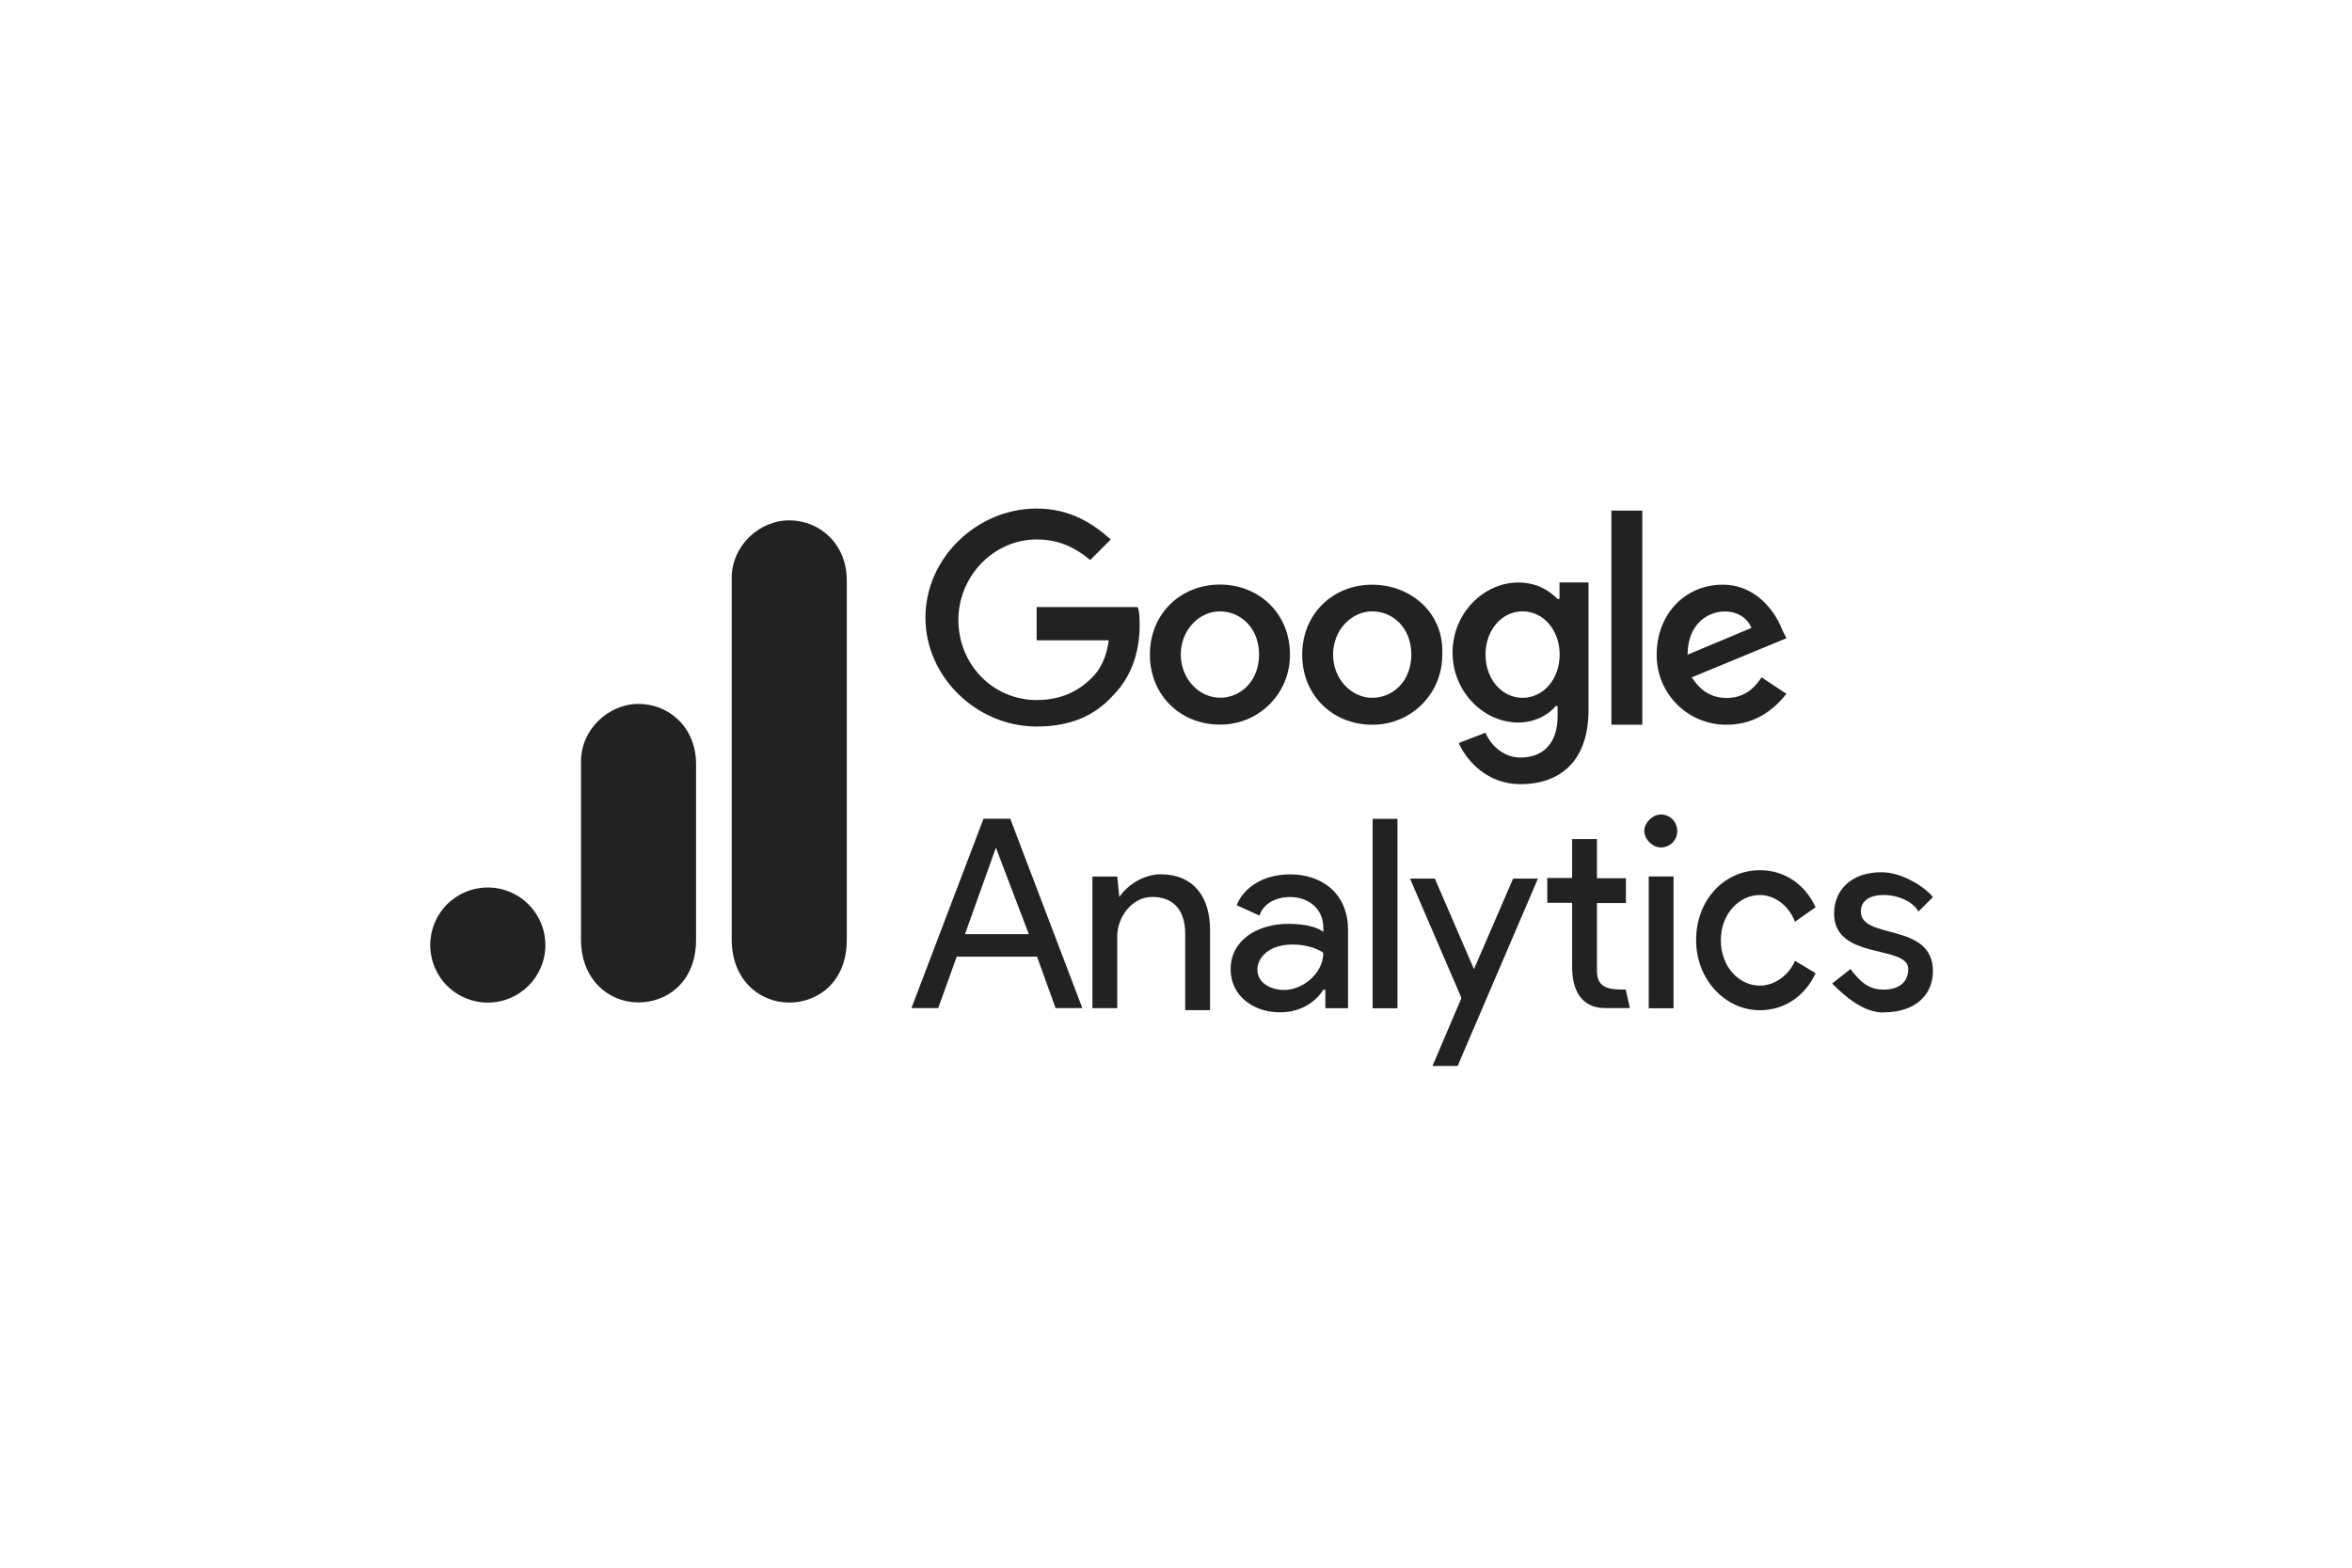 <?xml version="1.0" encoding="UTF-8"?>
<svg width="300px" height="200px" viewBox="0 0 300 200" version="1.1" xmlns="http://www.w3.org/2000/svg" xmlns:xlink="http://www.w3.org/1999/xlink">
    <title>GA</title>
    <g id="GA" stroke="none" stroke-width="1" fill="none" fill-rule="evenodd">
        <rect fill="#FFFFFF" x="0" y="0" width="300" height="200"></rect>
        <g id="google-analytics" transform="translate(54, 64)" fill="#222222" stroke-linecap="round" stroke-linejoin="round">
            <g id="Group" transform="translate(0.88, 0.88)">
                <g transform="translate(60.94, 0)" id="Shape">
                    <path d="M11.206,43.261 L15.409,54.296 L7.265,54.296 L11.208,43.261 L11.206,43.261 Z M9.629,39.565 L0.435,63.73 L3.849,63.73 L6.213,57.165 L16.456,57.165 L18.82,63.73 L22.234,63.73 L13.04,39.565 L9.625,39.565 L9.629,39.565 Z M59.261,63.751 L62.429,63.751 L62.429,39.582 L59.261,39.582 L59.261,63.747 L59.261,63.751 Z M26.965,49.548 C28.016,47.971 30.133,46.658 32.219,46.658 C36.421,46.658 38.523,49.548 38.523,53.75 L38.523,63.994 L35.355,63.994 L35.355,54.278 C35.355,50.864 33.516,49.549 31.152,49.549 C28.524,49.549 26.687,52.177 26.687,54.541 L26.687,63.735 L23.519,63.735 L23.519,46.944 L26.687,46.944 L26.951,49.572 L26.965,49.548 Z M41.151,58.759 C41.151,55.063 44.565,52.98 48.507,52.98 C50.871,52.98 52.45,53.508 52.972,54.03 L52.972,53.502 C52.972,50.875 50.871,49.56 48.77,49.56 C46.93,49.56 45.355,50.348 44.827,51.924 L41.937,50.611 C42.465,49.034 44.565,46.668 48.766,46.668 C52.708,46.668 56.123,49.032 56.123,53.761 L56.123,63.744 L53.231,63.744 L53.231,61.38 L52.967,61.38 C52.179,62.693 50.34,64.27 47.451,64.27 C44.037,64.27 41.147,62.168 41.147,58.754 M52.967,56.672 C52.967,56.672 51.654,55.621 49.025,55.621 C45.857,55.621 44.56,57.46 44.56,58.789 C44.56,60.628 46.399,61.417 47.974,61.417 C50.338,61.417 52.965,59.316 52.965,56.688"></path>
                    <path d="M66.896,71.109 L70.592,62.441 L64.027,47.205 L67.195,47.205 L72.186,58.763 L77.178,47.205 L80.346,47.205 L70.103,71.109 L66.935,71.109 L66.896,71.109 Z M113.131,52.717 C112.343,50.616 110.503,49.303 108.666,49.303 C106.038,49.303 103.675,51.667 103.675,55.083 C103.675,58.499 106.038,60.863 108.666,60.863 C110.505,60.863 112.362,59.55 113.131,57.695 L115.759,59.272 C114.446,62.161 111.816,64.001 108.666,64.001 C104.201,64.001 100.522,60.058 100.522,55.069 C100.522,49.815 104.218,46.137 108.666,46.137 C111.834,46.137 114.446,47.976 115.759,50.866 L113.131,52.705 L113.131,52.717 Z"></path>
                    <path d="M124.423,64.275 C128.626,64.275 130.728,61.912 130.728,59.022 C130.728,52.717 121.533,55.079 121.533,51.404 C121.533,50.091 122.584,49.303 124.423,49.303 C126.262,49.303 128.119,50.091 128.888,51.404 L130.728,49.565 C129.677,48.252 126.785,46.397 124.163,46.397 C120.22,46.397 118.121,48.761 118.121,51.651 C118.121,57.693 127.577,55.593 127.577,58.744 C127.577,60.32 126.526,61.371 124.409,61.371 C122.292,61.371 121.241,60.058 120.206,58.744 L117.872,60.6 C119.449,62.177 121.815,64.296 124.437,64.296 L124.423,64.275 Z M94.477,63.751 L97.645,63.751 L97.645,46.939 L94.477,46.939 L94.477,63.751 Z"></path>
                    <path d="M16.407,12.866 L16.407,16.808 L25.601,16.808 C25.337,18.909 24.55,20.504 23.5,21.537 C22.187,22.85 20.085,24.427 16.407,24.427 C10.891,24.427 6.424,19.962 6.424,14.184 C6.424,8.668 10.889,3.941 16.407,3.941 C19.575,3.941 21.66,5.254 23.236,6.568 L25.863,3.942 C23.5,1.841 20.61,0 16.407,0 C8.789,0 2.221,6.304 2.221,13.904 C2.221,21.504 8.786,27.808 16.407,27.808 C20.61,27.808 23.764,26.495 26.125,23.866 C28.753,21.238 29.54,17.824 29.54,14.934 C29.54,14.145 29.54,13.094 29.276,12.57 L16.405,12.57 L16.407,12.866 Z M39.783,9.698 C34.792,9.698 30.851,13.394 30.851,18.63 C30.851,23.866 34.793,27.562 39.783,27.562 C42.158,27.583 44.443,26.649 46.122,24.969 C47.802,23.289 48.736,21.005 48.715,18.63 C48.715,13.376 44.773,9.698 39.783,9.698 L39.783,9.698 Z M39.783,24.13 C37.155,24.13 34.792,21.766 34.792,18.614 C34.792,15.462 37.155,13.116 39.783,13.116 C42.411,13.116 44.776,15.228 44.776,18.624 C44.776,22.021 42.412,24.14 39.785,24.14 L39.783,24.13 Z M82.852,11.537 C81.801,10.486 80.224,9.435 77.861,9.435 C73.396,9.435 69.455,13.378 69.455,18.367 C69.455,23.357 73.397,27.299 77.861,27.299 C79.962,27.299 81.803,26.249 82.59,25.198 L82.854,25.198 L82.854,26.511 C82.854,29.925 81.015,31.764 78.125,31.764 C75.761,31.764 74.182,29.925 73.66,28.596 L70.245,29.909 C71.296,32.273 73.941,35.163 78.126,35.163 C82.856,35.163 86.794,32.535 86.794,25.707 L86.794,9.421 L83.098,9.421 L83.098,11.523 L82.852,11.537 Z M78.387,24.145 C75.759,24.145 73.658,21.782 73.658,18.63 C73.658,15.477 75.759,13.112 78.385,13.112 C81.011,13.112 83.114,15.476 83.114,18.628 C83.114,21.78 81.013,24.144 78.385,24.144 L78.387,24.145 Z M59.208,9.713 C54.217,9.713 50.276,13.409 50.276,18.645 C50.276,23.881 54.219,27.577 59.208,27.577 C61.584,27.599 63.868,26.665 65.548,24.985 C67.227,23.305 68.162,21.021 68.14,18.645 C68.42,13.394 64.196,9.715 59.206,9.715 L59.208,9.713 Z M59.208,24.145 C56.58,24.145 54.217,21.782 54.217,18.63 C54.217,15.477 56.58,13.114 59.208,13.114 C61.836,13.114 64.196,15.215 64.196,18.63 C64.196,22.044 61.832,24.145 59.205,24.145 L59.208,24.145 Z M89.716,0.259 L93.658,0.259 L93.658,27.579 L89.716,27.579 L89.716,0.259 Z M104.426,24.163 C102.325,24.163 101.012,23.112 99.961,21.535 L112.043,16.544 L111.515,15.493 C110.727,13.392 108.347,9.713 103.898,9.713 C99.169,9.713 95.492,13.409 95.492,18.645 C95.471,21.021 96.405,23.305 98.085,24.985 C99.765,26.665 102.049,27.599 104.424,27.577 C108.627,27.577 110.989,24.95 112.042,23.635 L108.874,21.534 C107.823,23.111 106.51,24.161 104.408,24.161 L104.426,24.163 Z M104.162,13.128 C105.739,13.128 107.052,13.916 107.576,15.229 L99.433,18.644 C99.433,14.701 102.061,13.128 104.162,13.128 Z"></path>
                </g>
                <path d="M38.452,8.844 L38.452,54.986 C38.452,60.15 42.018,63.026 45.792,63.026 C49.287,63.026 53.131,60.562 53.131,54.986 L53.131,9.194 C53.131,4.46 49.636,1.503 45.792,1.503 C41.948,1.503 38.452,4.764 38.452,8.842 L38.452,8.844 Z" id="Path" fill-rule="nonzero"></path>
                <path d="M19.226,32.264 L19.226,54.968 C19.226,60.132 22.792,63.008 26.565,63.008 C30.061,63.008 33.905,60.544 33.905,54.968 L33.905,32.613 C33.905,27.861 30.409,24.922 26.565,24.922 C22.722,24.922 19.226,28.183 19.226,32.261 L19.226,32.264 Z M-2.5701098e-05,55.686 C-0.005,53.738 0.767,51.868 2.144,50.49 C3.522,49.112 5.392,48.34 7.341,48.345 C11.395,48.345 14.682,51.632 14.682,55.686 C14.682,59.741 11.395,63.027 7.341,63.027 C5.392,63.033 3.522,62.261 2.144,60.883 C0.767,59.505 -0.005,57.635 -2.5701098e-05,55.686 L-2.5701098e-05,55.686 Z" id="Shape" fill-rule="nonzero"></path>
            </g>
            <g id="Shape" transform="translate(143, 39.82)">
                <path d="M14.832,0.093 C16.144,0.093 16.933,1.144 16.933,2.195 C16.933,3.508 15.882,4.296 14.832,4.296 C13.781,4.296 12.73,3.245 12.73,2.195 C12.73,1.144 13.781,0.093 14.832,0.093 Z M10.366,22.422 L10.894,24.786 L7.726,24.786 C4.836,24.786 3.524,22.685 3.524,19.532 L3.524,11.357 L0.356,11.357 L0.356,8.189 L3.524,8.189 L3.524,3.23 L6.692,3.23 L6.692,8.221 L10.388,8.221 L10.388,11.389 L6.692,11.389 L6.692,20.057 C6.692,22.421 8.531,22.421 10.388,22.421 L10.366,22.422 Z"></path>
            </g>
        </g>
    </g>
</svg>